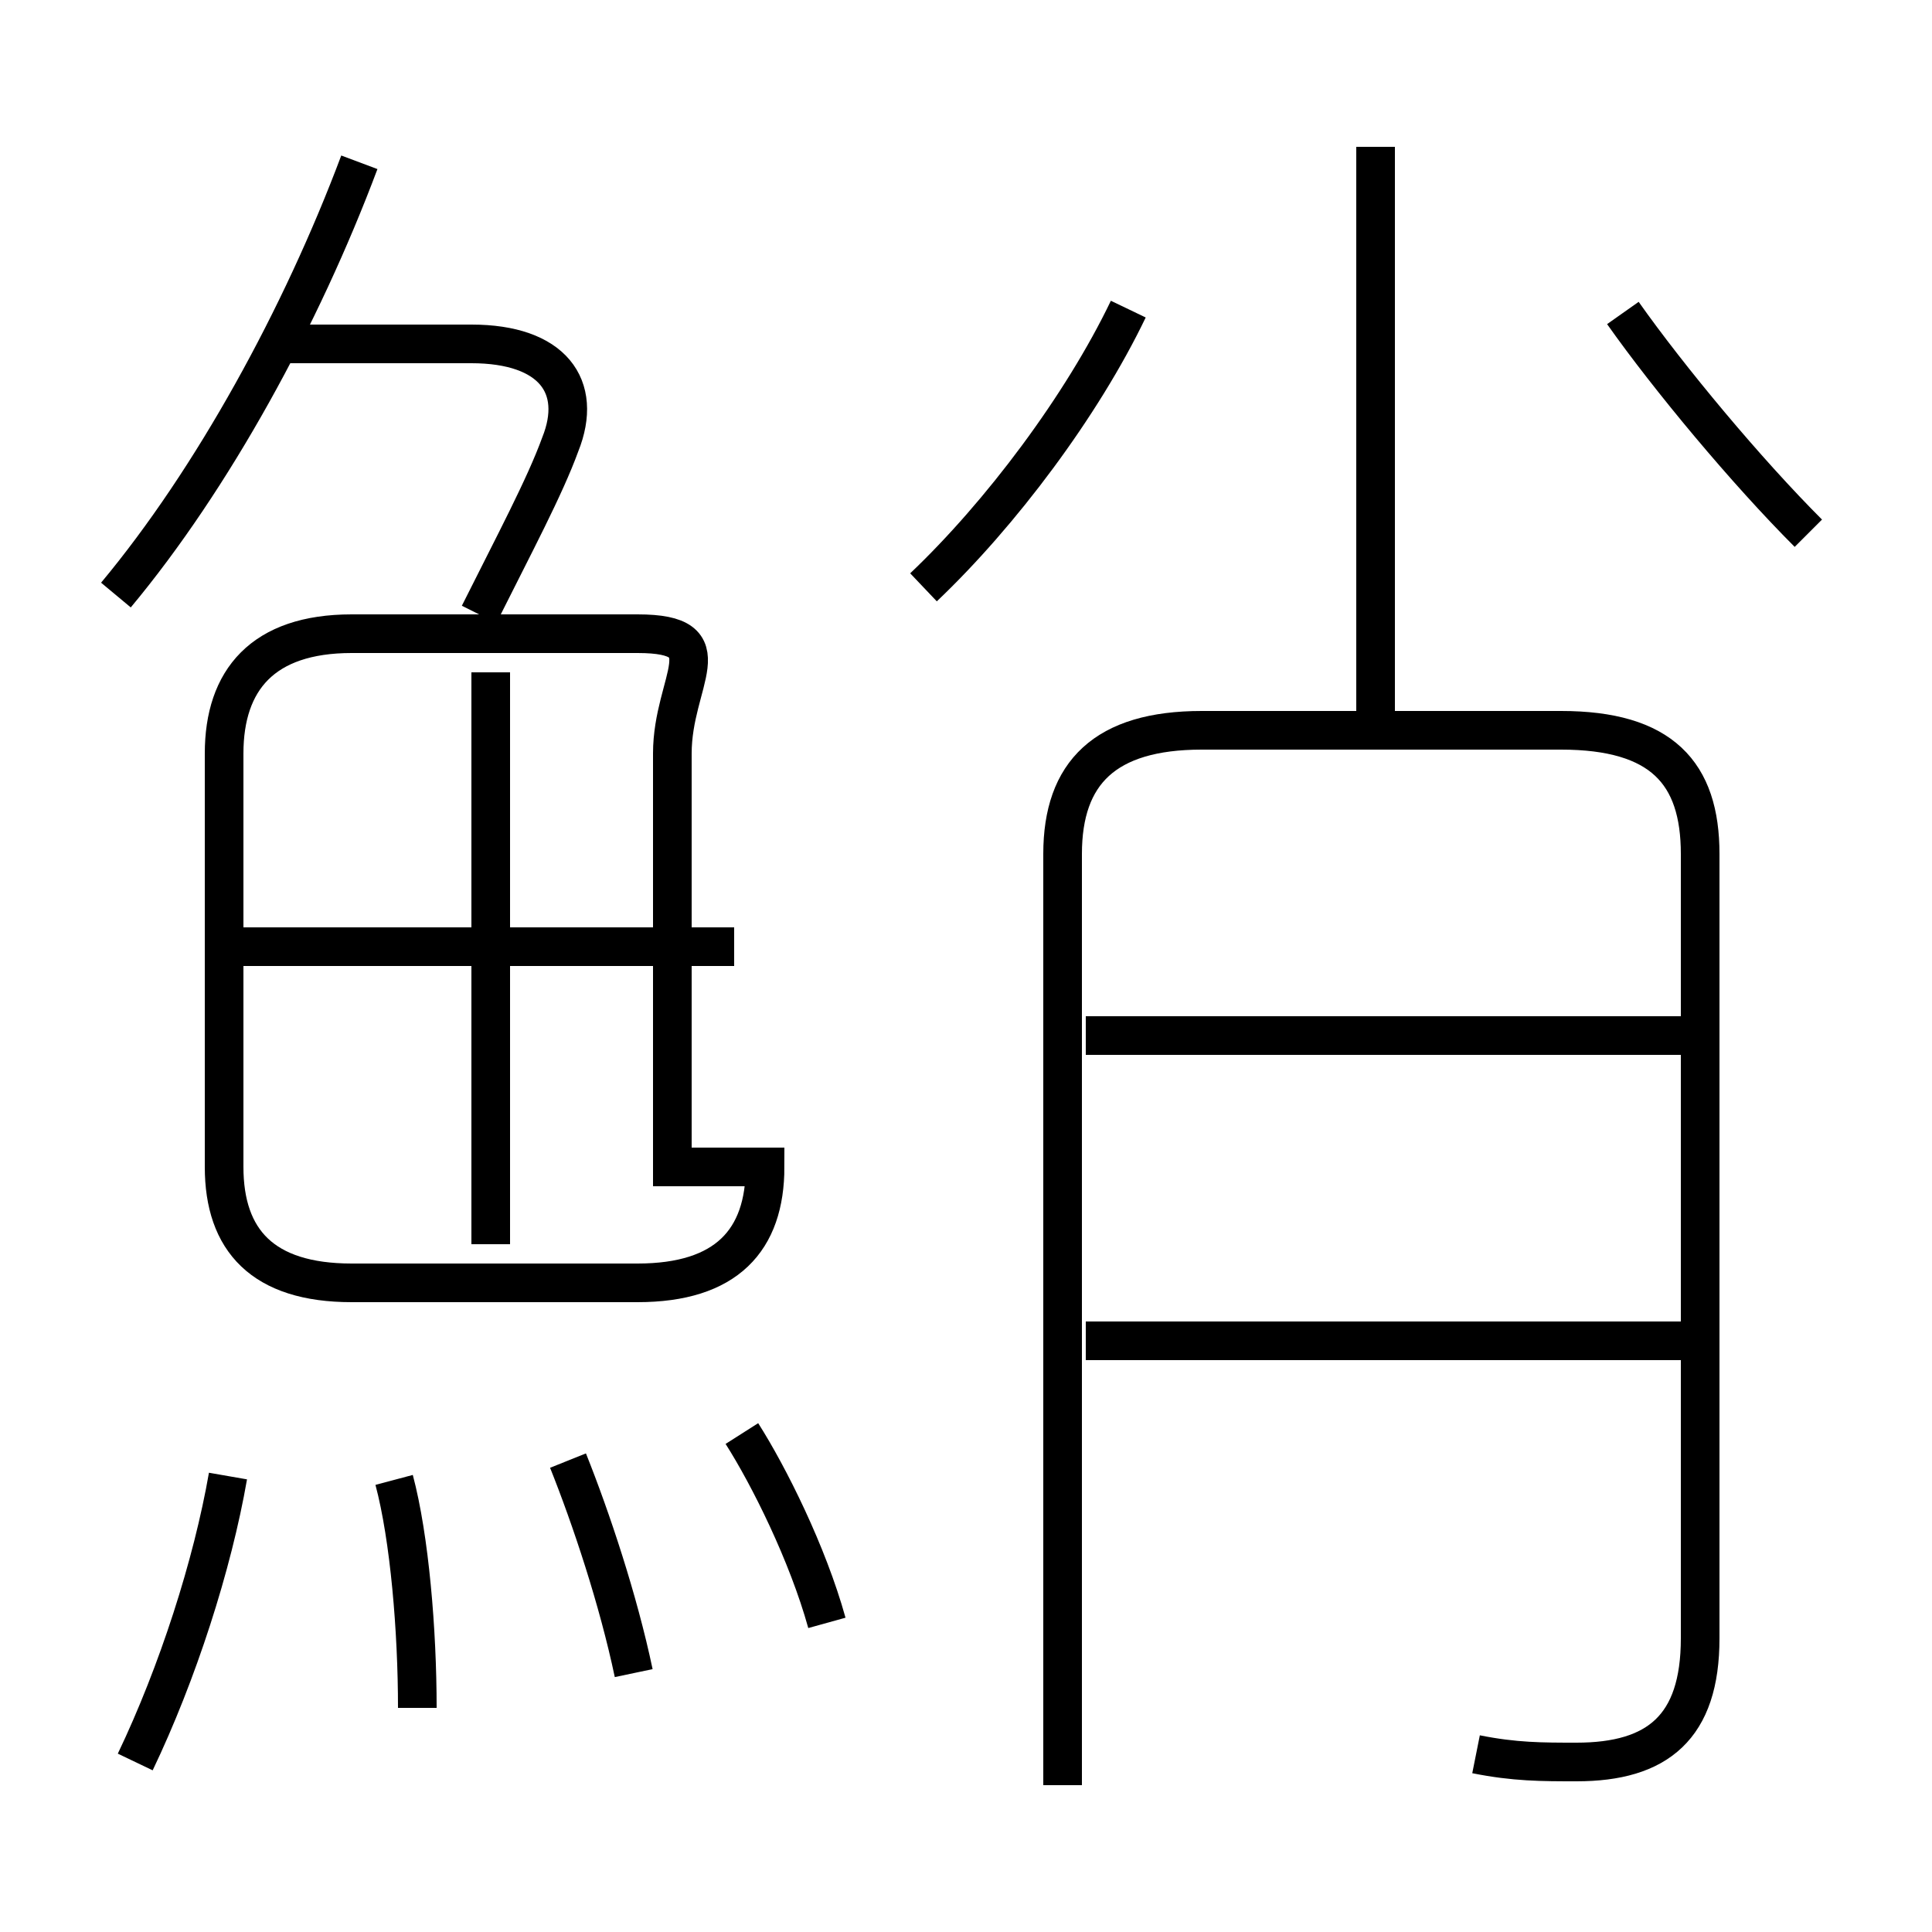 <?xml version='1.0' encoding='utf8'?>
<svg viewBox="0.0 -6.0 50.0 50.0" version="1.1" xmlns="http://www.w3.org/2000/svg">
<rect x="0.0" y="-6.0" width="50.0" height="50.0" fill="#808080" stroke="none"/>
<rect x="-1000" y="-1000" width="2000" height="2000" stroke="white" fill="white"/>
<g style="fill:white;stroke:#000000;  stroke-width:1">
<path d="M 38.2 1.4 C 39.2 1.6 39.9 1.6 40.8 1.6 C 42.9 1.6 44.0 0.7 44.0 -1.6 L 44.0 -21.9 C 44.0 -24.0 43.0 -25.1 40.4 -25.1 L 31.1 -25.1 C 28.6 -25.1 27.5 -24.0 27.5 -21.9 L 27.5 2.2 M 3.5 1.6 C 4.6 -0.7 5.5 -3.5 5.9 -5.8 M 10.8 0.2 C 10.8 -1.8 10.6 -4.2 10.2 -5.7 M 16.4 -0.7 C 16.0 -2.6 15.3 -4.7 14.7 -6.2 M 21.4 -2.0 C 20.9 -3.8 19.9 -5.8 19.2 -6.9 M 12.7 -11.8 L 12.7 -26.6 M 17.4 -13.8 L 17.4 -24.5 C 17.4 -26.4 18.8 -27.6 16.5 -27.6 L 9.1 -27.6 C 6.8 -27.6 5.8 -26.4 5.8 -24.5 L 5.8 -13.8 C 5.8 -11.9 6.8 -10.8 9.1 -10.8 L 16.5 -10.8 C 18.8 -10.8 19.8 -11.9 19.8 -13.8 Z M 19.0 -19.5 L 6.2 -19.5 M 3.0 -28.6 C 5.5 -31.6 7.8 -35.8 9.3 -39.8 M 43.5 -9.3 L 28.1 -9.3 M 12.4 -28.1 C 13.3 -29.9 14.1 -31.4 14.5 -32.5 C 15.1 -34.0 14.3 -35.1 12.2 -35.1 L 7.2 -35.1 M 43.5 -17.2 L 28.1 -17.2 M 23.9 -28.8 C 25.9 -30.7 28.0 -33.5 29.2 -36.0 M 35.6 -25.1 L 35.6 -40.2 M 46.8 -30.2 C 45.2 -31.8 43.2 -34.2 42.0 -35.9" transform="translate(0.0 38.0)" />
</g>
</svg>